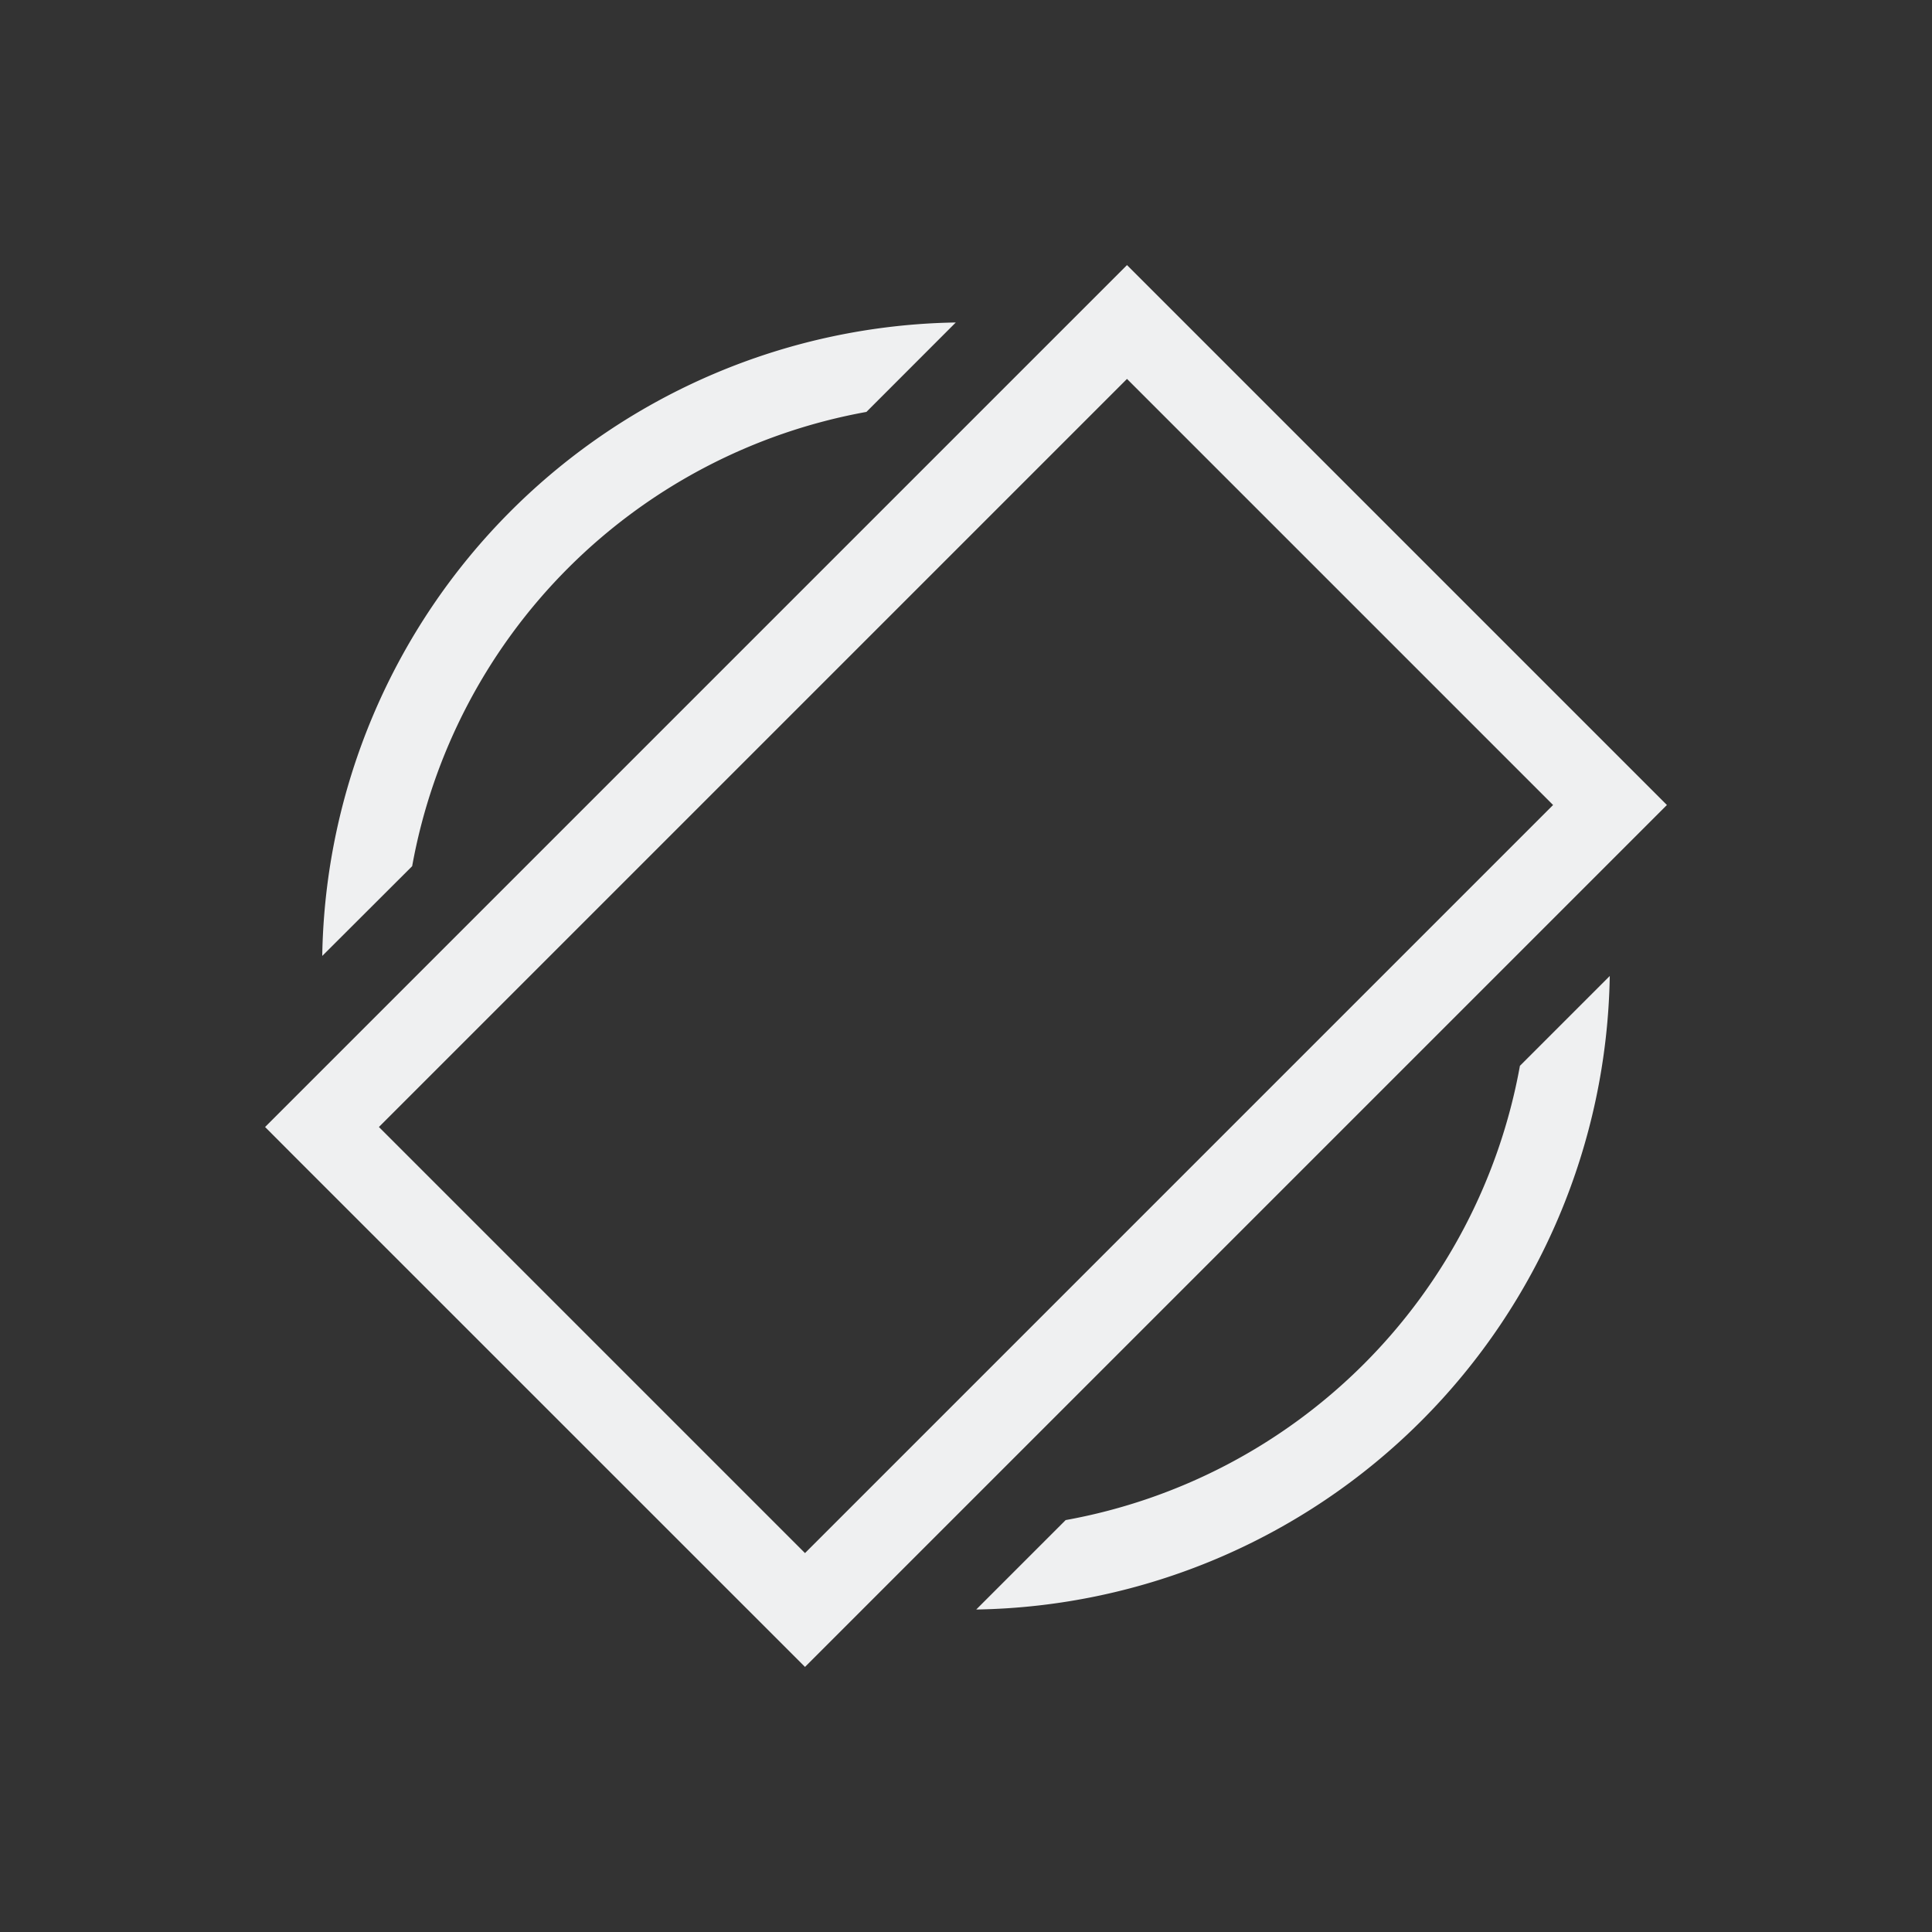 <svg height="24" width="24" xmlns="http://www.w3.org/2000/svg">
    <rect width="100%" height="100%" fill="#333333" stroke="none"/>
    <style
        type="text/css"
        id="current-color-scheme">
        .ColorScheme-Text {
            color:#eff0f1;
        }
    </style><g transform="translate(1,1)">
    <path d="M13 2.293L2.293 13l.353.354L9 19.707 19.707 9zm0 1.414L18.293 9 9 18.293 3.707 13zm-2.127-.701a8 8 0 0 0-7.87 7.869L4.12 9.76a7 7 0 0 1 5.643-5.643zm8.123 8.119l-1.115 1.115a7 7 0 0 1-5.643 5.643l-1.111 1.111a8 8 0 0 0 7.87-7.869z" class="ColorScheme-Text" fill="currentColor"/>
</g></svg>
